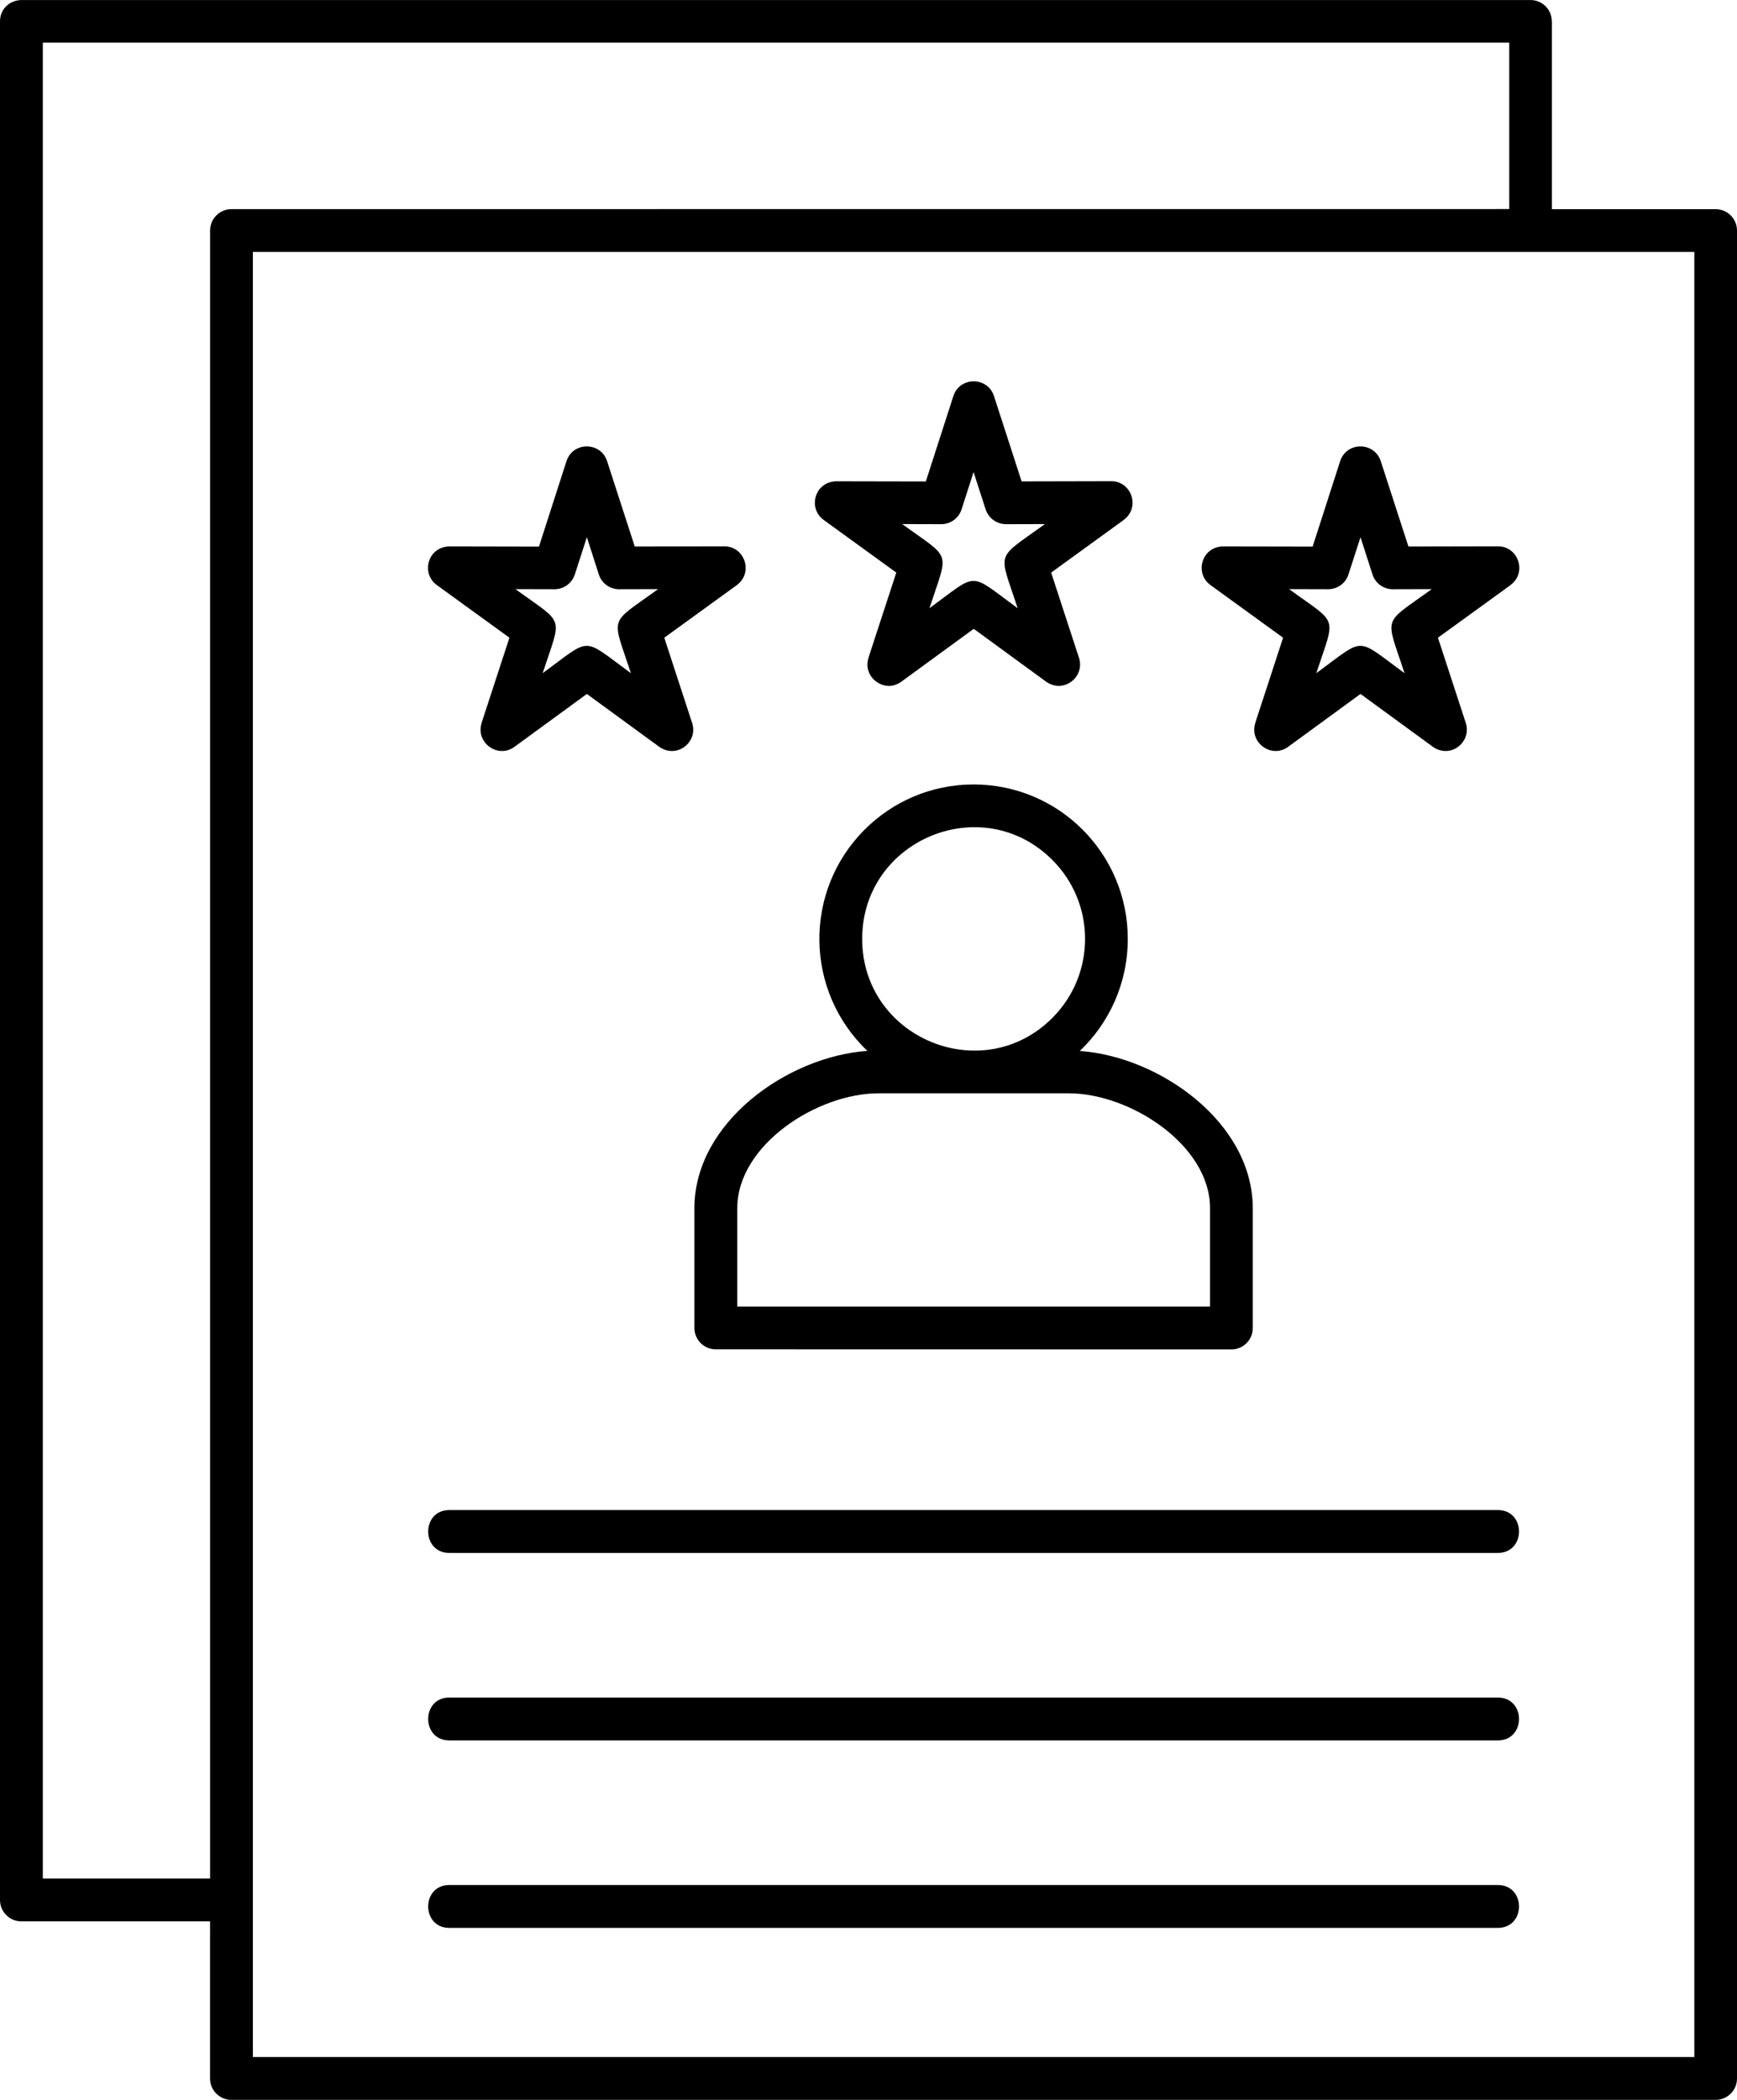 <svg width="72" height="87" viewBox="0 0 72 87" fill="none" xmlns="http://www.w3.org/2000/svg">
<path fill-rule="evenodd" clip-rule="evenodd" d="M8.707 79.604H0.885C0.397 79.604 0 79.207 0 78.718V0.884C0 0.373 0.408 -0.024 0.965 0.001H63.443C63.931 0.001 64.324 0.399 64.324 0.884H64.328V8.666H71.115C71.603 8.666 72 9.063 72 9.552V86.114C72 86.603 71.603 87 71.115 87H9.592C9.103 87 8.706 86.603 8.706 86.114L8.707 79.604ZM18.623 79.874H62.087C63.257 79.874 63.257 78.098 62.087 78.098H18.623C17.457 78.098 17.457 79.874 18.623 79.874ZM18.623 72.107H62.087C63.257 72.107 63.257 70.331 62.087 70.331H18.623C17.457 70.331 17.457 72.107 18.623 72.107ZM18.623 64.339H62.087C63.257 64.339 63.257 62.563 62.087 62.563H18.623C17.457 62.563 17.457 64.339 18.623 64.339ZM40.358 32.501C38.591 32.501 36.995 33.215 35.837 34.375C33.294 36.92 33.348 41.059 35.953 43.539C32.638 43.773 28.784 46.504 28.784 50.056V55.019C28.784 55.508 29.181 55.905 29.669 55.905L51.042 55.909C51.531 55.909 51.928 55.511 51.928 55.023V50.059C51.928 46.508 48.07 43.776 44.758 43.543C45.986 42.376 46.747 40.724 46.747 38.904C46.751 35.367 43.888 32.501 40.358 32.501ZM43.622 35.63C40.718 32.723 35.738 34.791 35.738 38.901C35.738 43.007 40.722 45.075 43.622 42.172C45.429 40.363 45.429 37.435 43.622 35.63ZM30.561 50.056V54.133H50.157V50.056C50.157 47.437 46.839 45.297 44.303 45.297H36.412C33.877 45.297 30.561 47.434 30.561 50.056ZM57.236 19.113C56.977 18.296 55.815 18.285 55.549 19.11L54.409 22.647L50.759 22.64C49.815 22.603 49.491 23.745 50.176 24.241L53.185 26.421L52.03 29.955H52.034C51.771 30.764 52.704 31.446 53.392 30.943L56.394 28.751L59.342 30.903C60.088 31.49 61.017 30.757 60.759 29.955L59.604 26.421L62.613 24.241V24.237C63.301 23.737 62.948 22.636 62.096 22.636L58.38 22.643L57.236 19.113ZM56.89 23.799L56.394 22.257L55.895 23.799C55.782 24.157 55.447 24.412 55.054 24.412L53.433 24.408C55.505 25.911 55.36 25.455 54.562 27.891C56.627 26.381 56.15 26.381 58.219 27.891C57.425 25.459 57.272 25.911 59.349 24.408L57.771 24.412C57.385 24.43 57.014 24.189 56.89 23.799ZM41.203 16.415C40.945 15.598 39.783 15.591 39.517 16.411L38.376 19.948L34.726 19.941C33.782 19.908 33.458 21.046 34.143 21.542L37.152 23.723L35.997 27.256H36.001C35.739 28.066 36.671 28.748 37.36 28.244L40.362 26.053L43.309 28.204C44.056 28.791 44.985 28.058 44.726 27.256L43.571 23.723L46.58 21.542V21.538C47.269 21.039 46.916 19.937 46.063 19.937L42.347 19.945L41.203 16.415ZM40.854 21.101L40.355 19.558L39.859 21.101C39.746 21.458 39.411 21.717 39.018 21.717L37.396 21.713C39.469 23.216 39.324 22.76 38.526 25.2C40.591 23.69 40.114 23.69 42.183 25.2C41.389 22.767 41.236 23.219 43.313 21.713L41.739 21.717C41.349 21.732 40.981 21.491 40.854 21.101ZM25.167 19.113C24.909 18.296 23.746 18.285 23.48 19.11L22.34 22.647L18.69 22.64C17.746 22.603 17.422 23.744 18.107 24.24L21.116 26.421L19.961 29.955H19.965C19.703 30.764 20.635 31.446 21.324 30.943L24.326 28.751L27.273 30.903C28.02 31.49 28.952 30.757 28.69 29.955L27.535 26.421L30.544 24.24V24.237C31.233 23.737 30.879 22.636 30.027 22.636L26.311 22.643L25.167 19.113ZM24.821 23.799L24.326 22.257L23.827 23.799C23.714 24.157 23.378 24.412 22.985 24.412L21.364 24.408C23.437 25.911 23.291 25.455 22.493 27.891C24.559 26.381 24.081 26.381 26.151 27.891C25.357 25.458 25.204 25.911 27.28 24.408L25.703 24.412C25.313 24.43 24.945 24.189 24.821 23.799ZM62.559 8.662V1.766H1.775V77.829H8.708V9.552C8.708 9.063 9.105 8.665 9.593 8.665L62.559 8.662ZM10.482 85.224H70.231V10.438H10.482V85.224Z" fill="black"/>
</svg>

